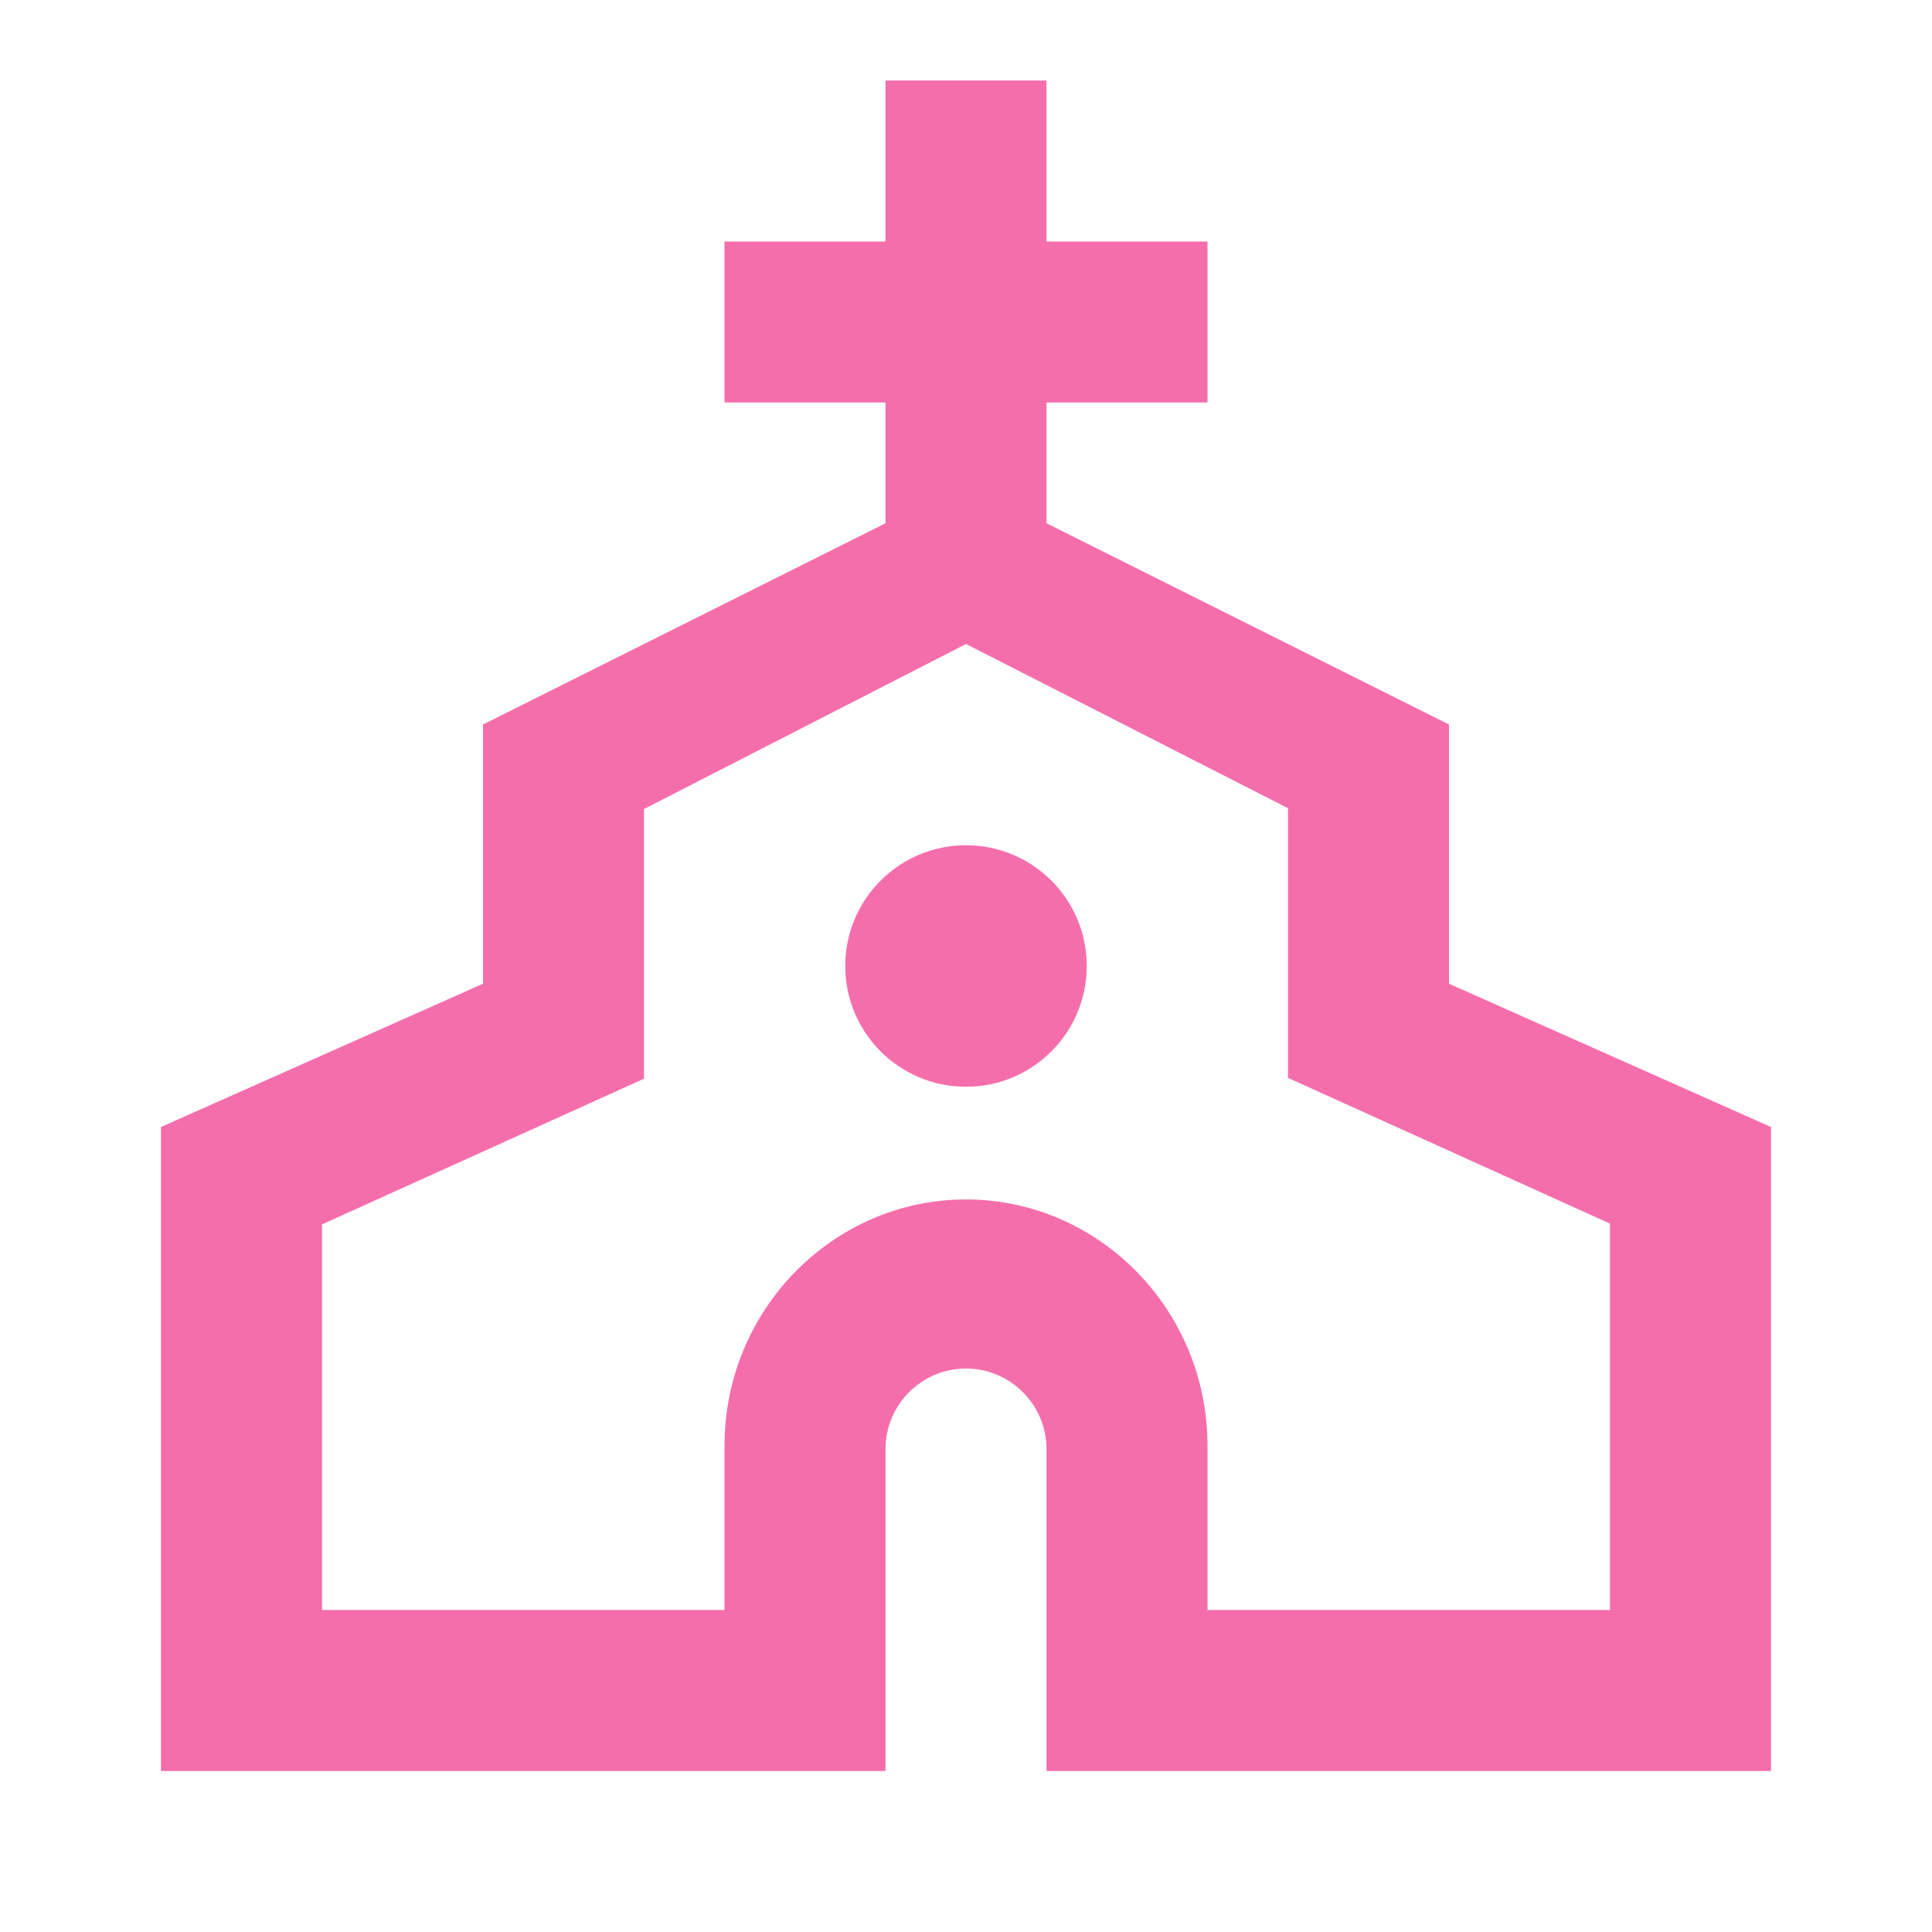 <svg width="48" height="48" viewBox="0 0 48 48" fill="none" xmlns="http://www.w3.org/2000/svg">
<path d="M36 24.44V18L26 13V10H30V6H26V2H22V6H18V10H22V13L12 18V24.44L4 28V44H22V36C22 34.9 22.9 34 24 34C25.1 34 26 34.9 26 36V44H44V28L36 24.44ZM40 40H30V35.92C30 32.54 27.3 29.8 24 29.8C20.7 29.8 18 32.54 18 35.92V40H8V30.42L16 26.8V20.1L24 16L32 20.08V26.78L40 30.4V40Z" fill="#F56EAC"/>
<path d="M24 27C25.657 27 27 25.657 27 24C27 22.343 25.657 21 24 21C22.343 21 21 22.343 21 24C21 25.657 22.343 27 24 27Z" fill="#F56EAC"/>
</svg>
